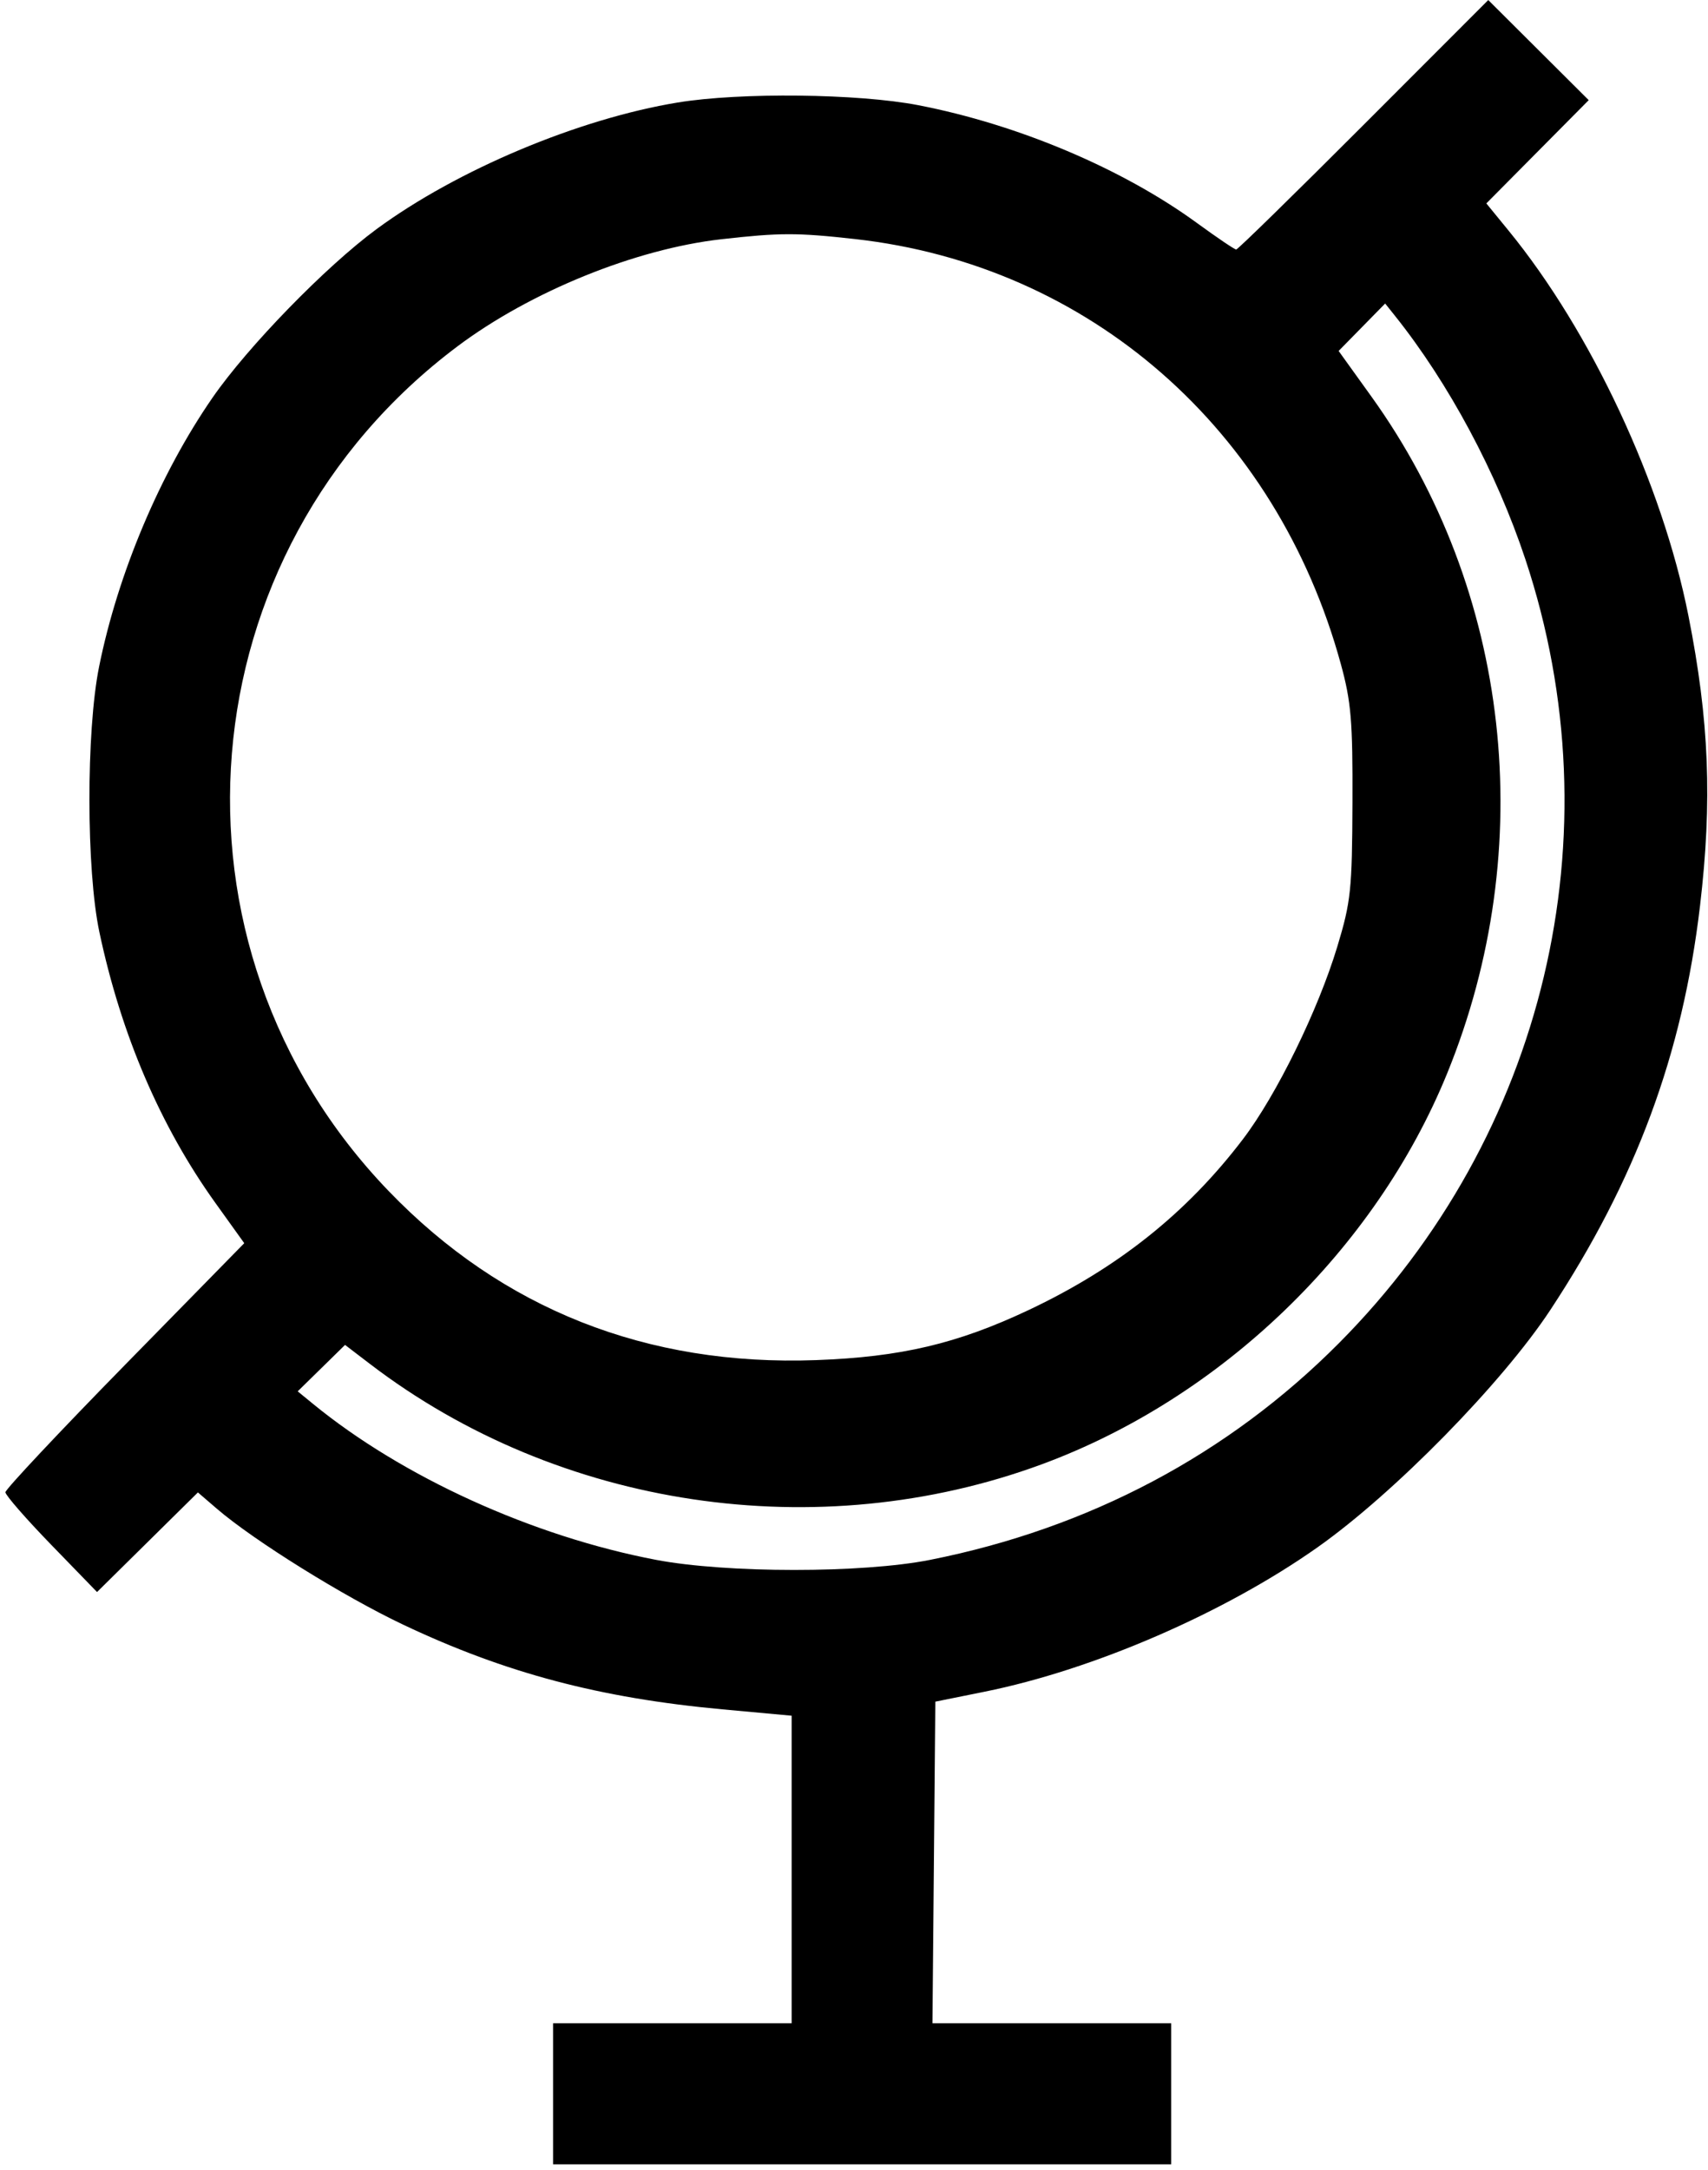 <svg xmlns="http://www.w3.org/2000/svg" width="315" height="400" viewBox="0 0 315 400" version="1.1">
	<path d="M 251.495 23.005 C 238.857 35.652, 228.278 46, 227.987 46 C 227.695 46, 224.443 43.803, 220.760 41.117 C 206.987 31.077, 187.755 22.950, 169.339 19.389 C 158.259 17.246, 136.518 17.004, 125 18.896 C 106.702 21.900, 84.306 31.309, 69.462 42.227 C 60.097 49.115, 45.696 63.908, 39.185 73.326 C 29.503 87.332, 21.726 105.773, 18.275 122.906 C 15.875 134.822, 15.903 160.397, 18.328 171.836 C 22.336 190.741, 29.565 207.608, 39.730 221.776 L 45.047 229.187 23.024 251.655 C 10.911 264.013, 1 274.565, 1 275.105 C 1 275.645, 4.802 280.004, 9.449 284.793 L 17.897 293.500 27.199 284.318 L 36.500 275.136 40 278.146 C 46.836 284.026, 63.406 294.332, 74.373 299.524 C 93.180 308.429, 110.587 313.042, 133.250 315.127 L 146 316.300 146 344.650 L 146 373 124 373 L 102 373 102 386 L 102 399 159 399 L 216 399 216 386 L 216 373 193.985 373 L 171.970 373 172.235 343.355 L 172.500 313.709 181.613 311.869 C 201.730 307.805, 225.857 297.342, 243 285.247 C 257.127 275.279, 277.022 255.001, 285.920 241.500 C 301.705 217.552, 310.306 194.343, 313.528 167.006 C 315.811 147.630, 315.217 132.795, 311.387 113.500 C 306.554 89.159, 293.474 61.168, 278.208 42.500 L 274.120 37.500 283.561 27.981 L 293.002 18.462 283.737 9.236 L 274.473 0.011 251.495 23.005 M 133 44.109 C 117.189 45.901, 97.834 53.757, 84.385 63.840 C 33.974 101.636, 28.048 174.280, 71.681 219.579 C 92.637 241.335, 119.313 251.883, 150.500 250.744 C 166.139 250.173, 176.550 247.722, 189.698 241.517 C 206.166 233.745, 218.895 223.600, 229.240 210 C 235.440 201.850, 243.085 186.249, 246.639 174.500 C 249.137 166.238, 249.366 164.066, 249.428 148 C 249.487 132.918, 249.191 129.386, 247.289 122.434 C 235.424 79.074, 200.904 48.890, 157.666 44.069 C 146.971 42.876, 143.835 42.882, 133 44.109 M 251.168 60.329 L 246.878 64.700 252.917 73.100 C 278.610 108.834, 283.907 156.212, 266.873 197.940 C 253.615 230.418, 225.261 257.736, 192.133 269.951 C 150.836 285.178, 103.080 278.060, 68.285 251.492 L 63.636 247.941 59.270 252.221 L 54.904 256.500 57.702 258.791 C 74.209 272.308, 98.244 283.235, 121 287.568 C 133.984 290.040, 159.051 290.044, 171.500 287.576 C 200.828 281.762, 226.506 268.160, 246.937 247.616 C 284.979 209.365, 298.182 153.902, 281.329 103.139 C 276.006 87.102, 267.184 70.634, 257.274 58.228 L 255.459 55.957 251.168 60.329" stroke="none" fill="black" fill-rule="evenodd"/>
</svg>